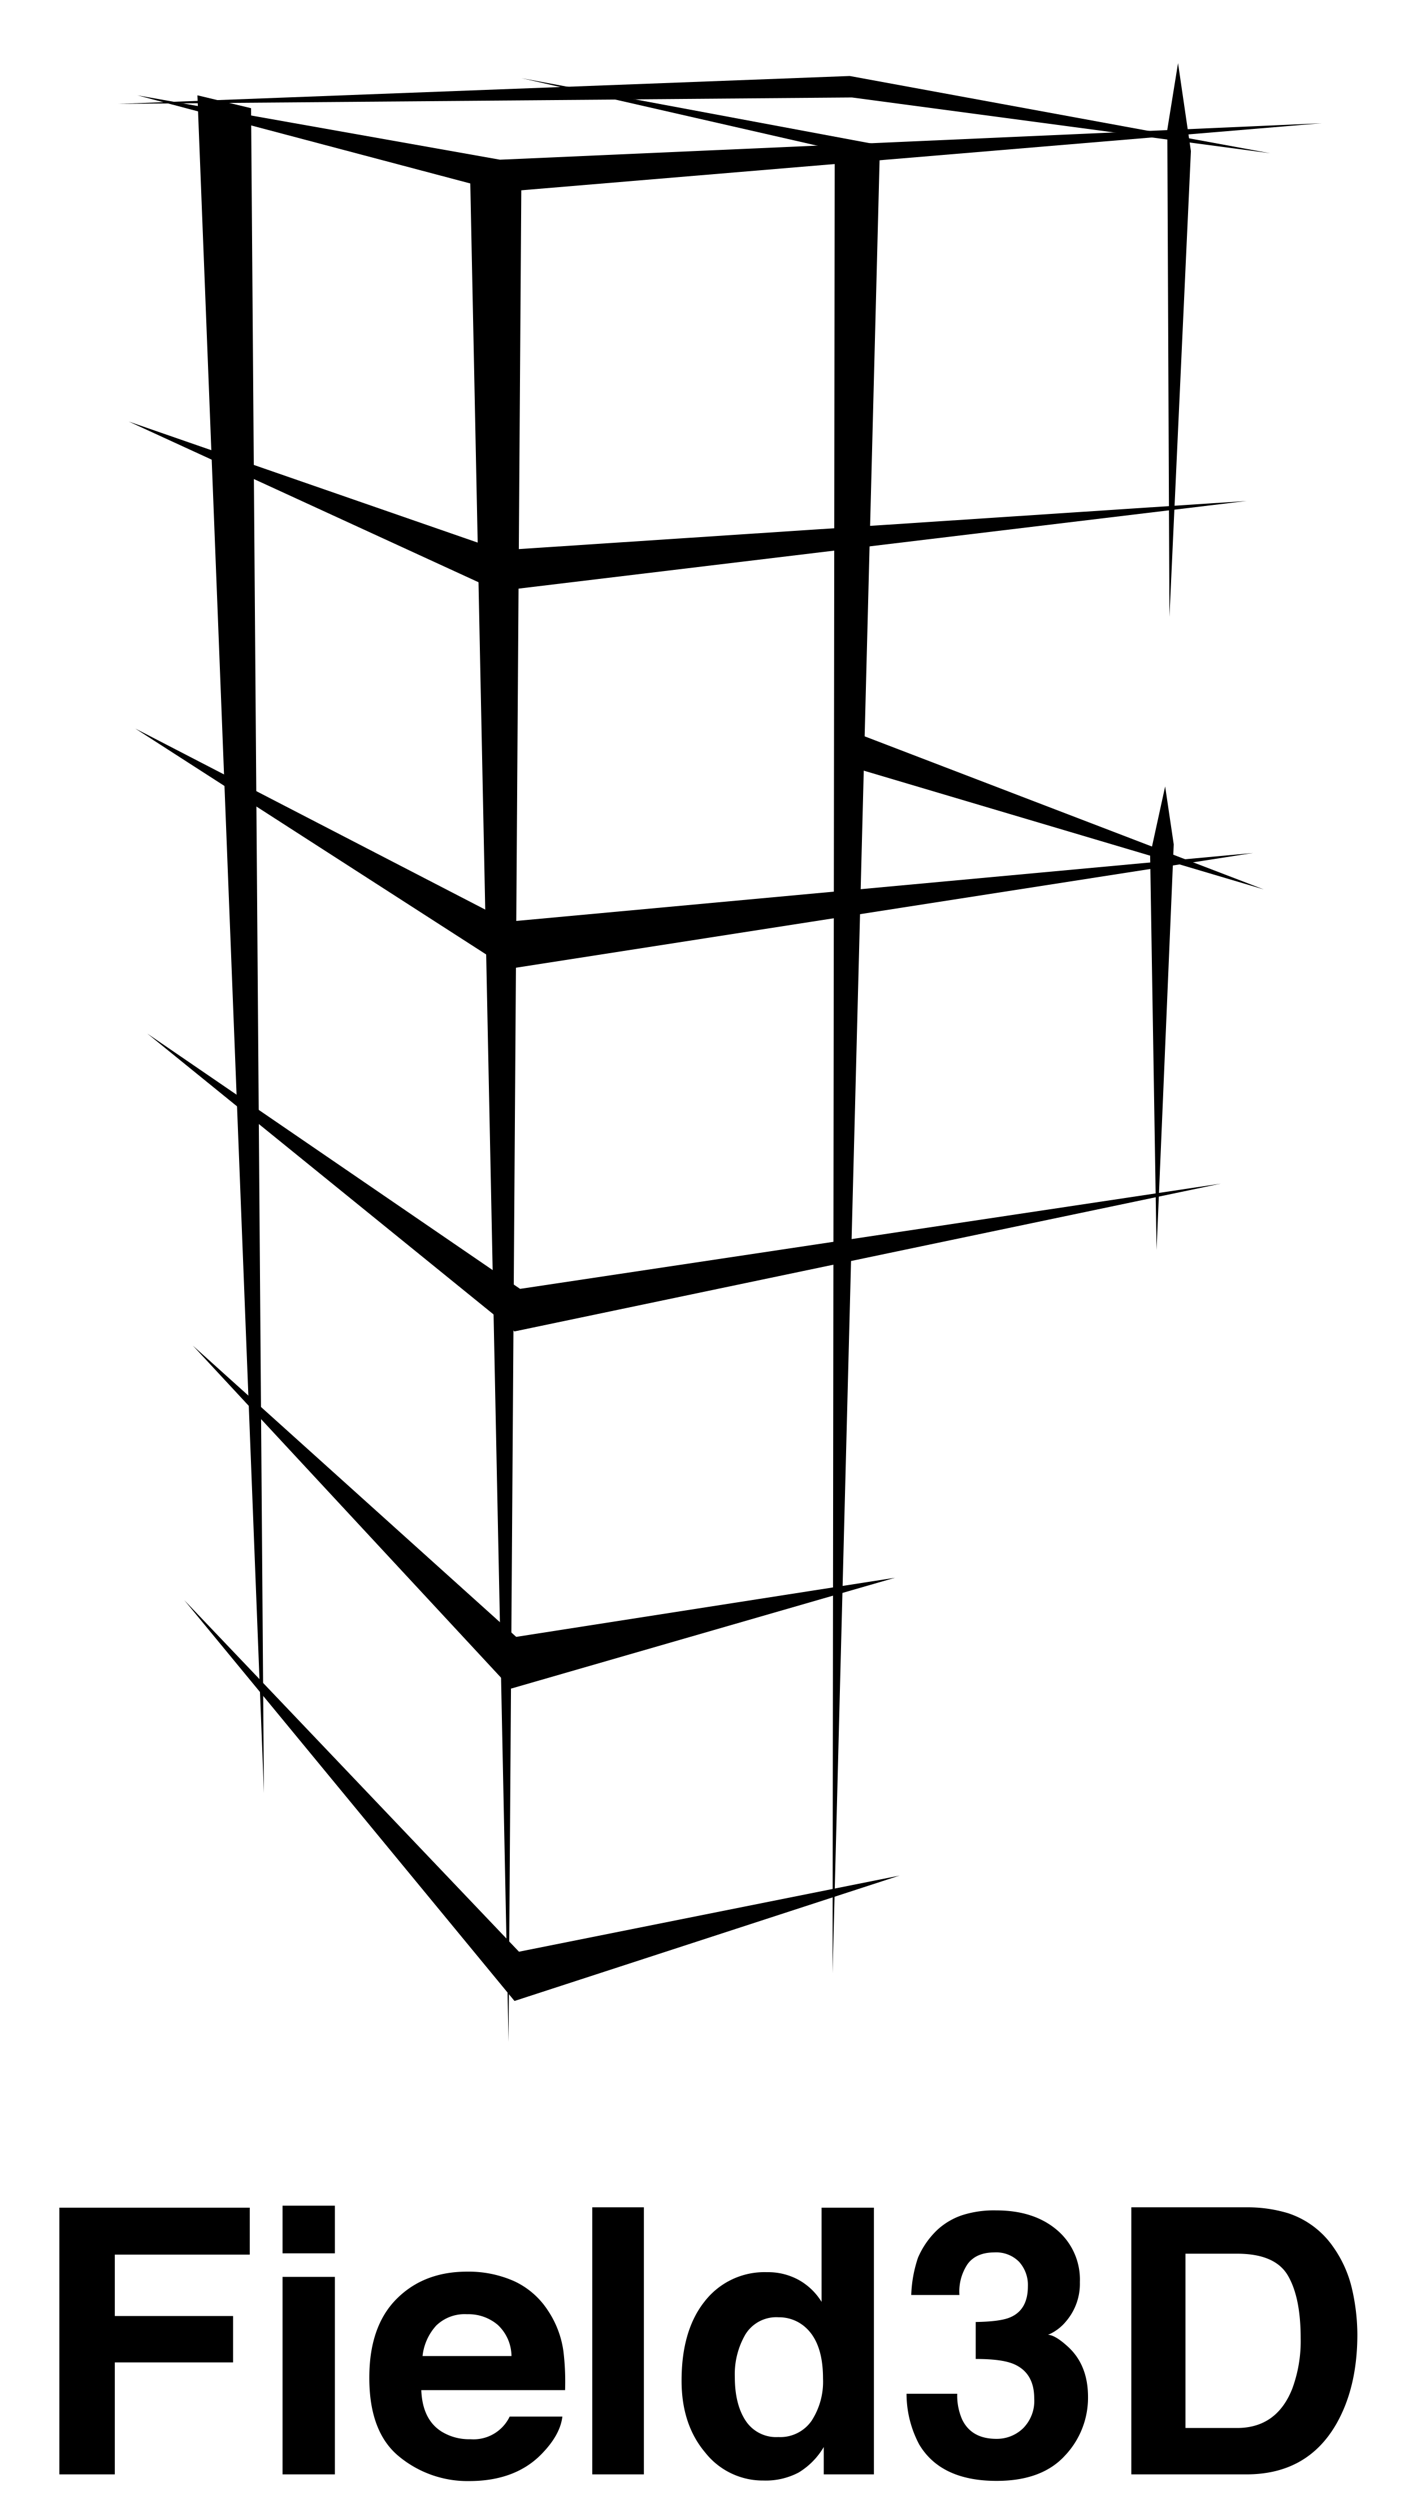 <svg xmlns="http://www.w3.org/2000/svg" viewBox="0 0 303 536"><title>field3dSource</title><g id="Layer_2" data-name="Layer 2"><polygon points="41.344 288.458 110.693 350.91 191.936 338.232 109.605 361.995 41.344 288.458"/><polygon points="192.896 402.082 110.325 428.965 39.515 343.032 111.285 418.403 192.896 402.082"/><polygon points="31.595 221.579 110.326 285.428 261.786 253.744 111.525 276.307 31.595 221.579"/><polygon points="28.991 156.171 109.053 207.706 268.717 182.859 109.053 197.583 28.991 156.171"/><polygon points="27.61 90.373 106.753 126.722 267.337 107.397 107.213 117.98 27.61 90.373"/><polygon points="42.335 20.434 53.838 23.195 56.598 384.394 42.335 20.434"/><polygon points="29.451 20.433 107.673 41.139 283.442 26.415 107.213 34.237 29.451 20.433"/><polygon points="178.992 31.936 188.655 32.857 178.533 423.046 178.992 31.936"/><polygon points="25.309 22.274 182.213 16.293 272.398 32.857 182.674 20.893 25.309 22.274"/><polygon points="182.214 156.631 271.018 190.68 182.674 164.454 182.214 156.631"/><polygon points="100.771 35.617 109.053 437.769 111.814 36.538 100.771 35.617"/><polygon points="252.614 13.531 255.375 32.397 250.772 132.244 250.312 27.796 252.614 13.531"/><polygon points="248.011 267.982 251.693 181.018 249.851 168.594 246.631 183.319 248.011 267.982"/><polygon points="180.373 32.397 111.814 16.753 188.195 31.016 180.373 32.397"/><path d="M12.733,473.278H53.556v10.06H24.619v13.167H49.982v9.943H24.619v24.004H12.733Z"/><path d="M71.811,483.065H60.586V472.851H71.811Zm-11.225,5.05H71.811v42.337H60.586Z"/><path d="M110.119,488.973a17.225,17.225,0,0,1,7.316,6.264,20.809,20.809,0,0,1,3.373,8.752,54.113,54.113,0,0,1,.365,8.402h-30.835q.257,6.371,4.427,8.934a11.238,11.238,0,0,0,6.104,1.593,8.598,8.598,0,0,0,8.425-4.855H120.596q-.448,3.769-4.104,7.652-5.689,6.176-15.928,6.176a23.077,23.077,0,0,1-14.913-5.209q-6.461-5.209-6.46-16.95,0-11.001,5.832-16.871,5.832-5.87,15.14-5.87A24.106,24.106,0,0,1,110.119,488.973Zm-16.56,9.562a11.506,11.506,0,0,0-2.949,6.554h19.071a9.237,9.237,0,0,0-2.949-6.689,9.703,9.703,0,0,0-6.565-2.283A8.779,8.779,0,0,0,93.559,498.535Z"/><path d="M138.074,530.452H127.004V473.2h11.07Z"/><path d="M171.321,488.795a13.434,13.434,0,0,1,4.855,4.681V473.278h11.225v57.174H176.644v-5.865a15.601,15.601,0,0,1-5.4,5.477,15.153,15.153,0,0,1-7.535,1.709,15.73,15.73,0,0,1-12.486-6.001q-5.068-6-5.069-15.4,0-10.837,4.991-17.051a16.237,16.237,0,0,1,13.341-6.215A13.657,13.657,0,0,1,171.321,488.795ZM174.04,518.955a15.431,15.431,0,0,0,2.447-9.05q0-7.768-3.922-11.108a8.448,8.448,0,0,0-5.594-2.021,7.771,7.771,0,0,0-7.127,3.671,16.999,16.999,0,0,0-2.272,9.108q0,5.865,2.312,9.38a7.815,7.815,0,0,0,7.01,3.516A8.173,8.173,0,0,0,174.04,518.955Z"/><path d="M205.269,513.168a12.694,12.694,0,0,0,1.085,5.593q2.016,4.078,7.324,4.078a8.099,8.099,0,0,0,5.677-2.233,8.308,8.308,0,0,0,2.422-6.428q0-5.555-4.491-7.419Q214.729,505.71,209.23,505.71v-7.923q5.38-.078,7.51-1.049,3.677-1.632,3.677-6.604a7.39,7.39,0,0,0-1.879-5.243,6.866,6.866,0,0,0-5.288-2.02q-3.913,0-5.753,2.485a10.561,10.561,0,0,0-1.762,6.642h-10.332a27.812,27.812,0,0,1,1.436-7.962,17.927,17.927,0,0,1,4.268-6.099,14.862,14.862,0,0,1,5.16-3.029,22.313,22.313,0,0,1,7.334-1.049q8.07,0,13.017,4.176a13.914,13.914,0,0,1,4.947,11.205,12.385,12.385,0,0,1-2.952,8.39,10.078,10.078,0,0,1-3.884,2.913q1.515,0,4.35,2.603,4.233,3.924,4.234,10.721a18.064,18.064,0,0,1-4.947,12.564q-4.948,5.418-14.648,5.419-11.95,0-16.607-7.808a23.18,23.18,0,0,1-2.716-10.875Z"/><path d="M276.142,474.443a18.922,18.922,0,0,1,9.758,7.263,25.488,25.488,0,0,1,4.081,9.244,44.362,44.362,0,0,1,1.089,9.478q0,11.42-4.587,19.343-6.22,10.683-19.203,10.682H242.596V473.2h24.684A30.113,30.113,0,0,1,276.142,474.443ZM254.209,483.144v37.365h11.049q8.48,0,11.825-8.351a29.416,29.416,0,0,0,1.829-10.915q0-8.739-2.743-13.419-2.742-4.68-10.911-4.681Z"/></g></svg>